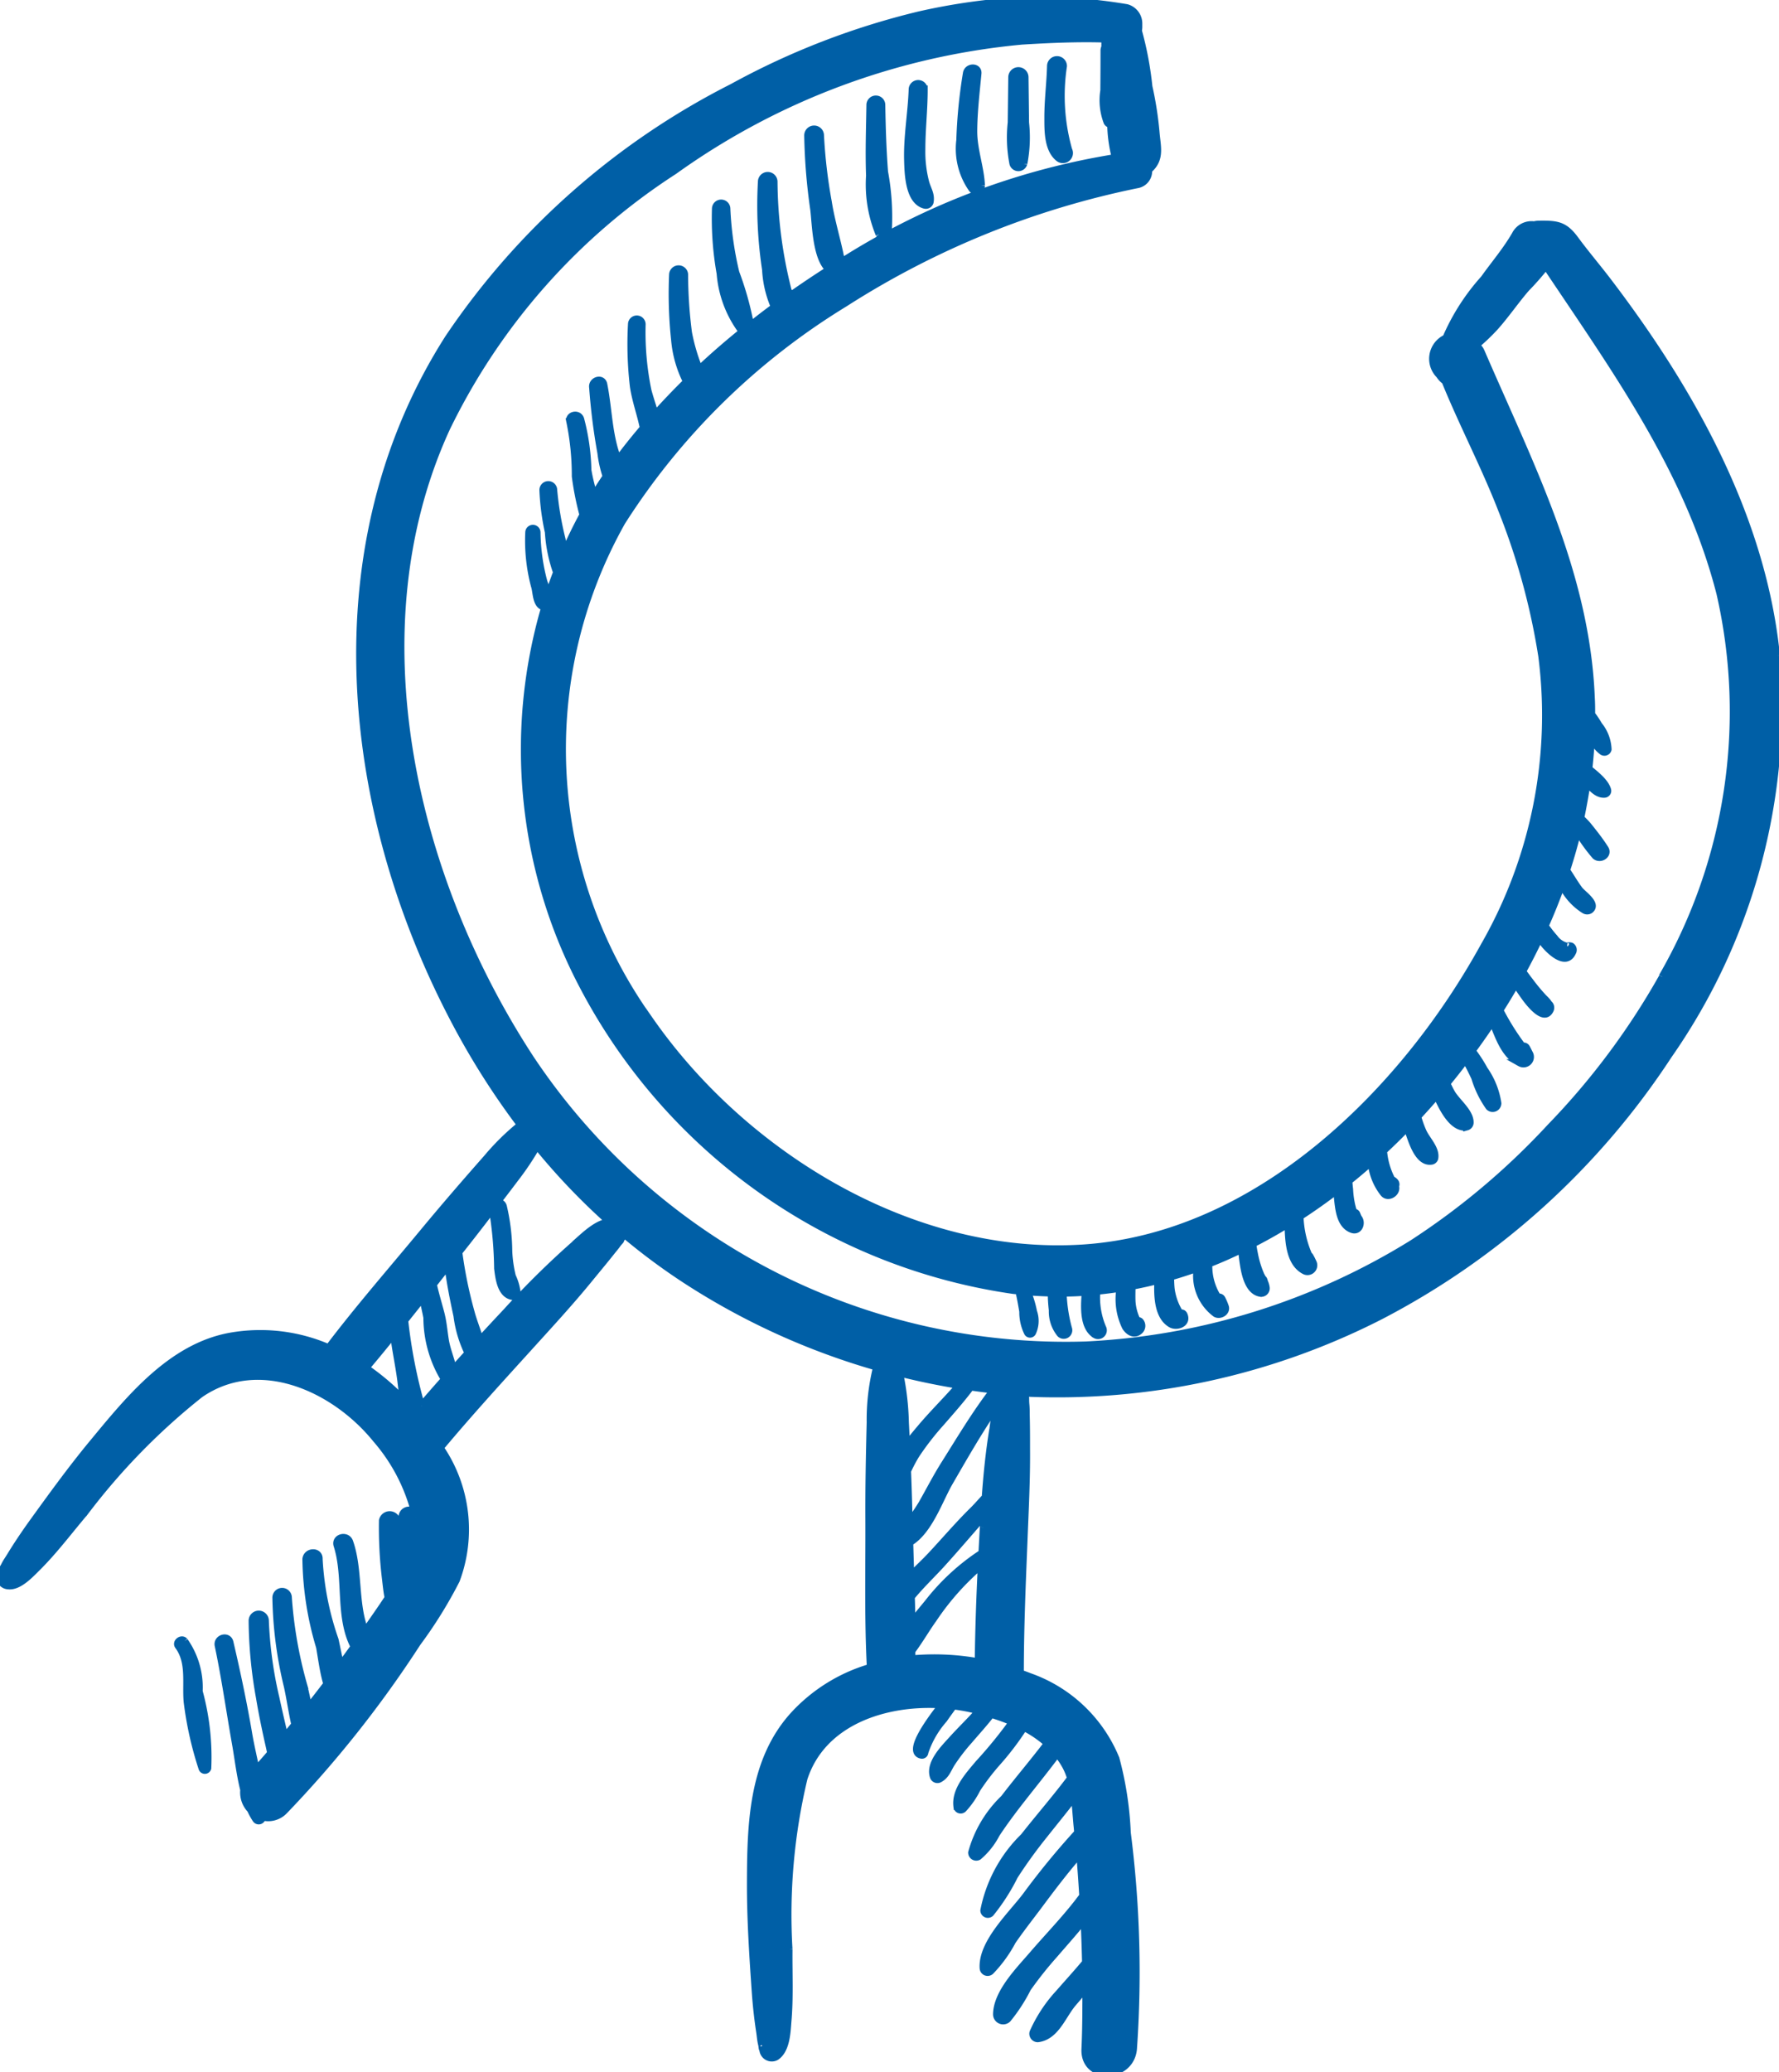 <svg id="Group_3313" data-name="Group 3313" xmlns="http://www.w3.org/2000/svg" xmlns:xlink="http://www.w3.org/1999/xlink" width="48.964" height="57" viewBox="0 0 48.964 57">
  <defs>
    <clipPath id="clip-path">
      <rect id="Rectangle_1375" data-name="Rectangle 1375" width="48.964" height="57" fill="#005fa6" stroke="#005fa6" stroke-width="0.2"/>
    </clipPath>
  </defs>
  <g id="Group_3312" data-name="Group 3312" clip-path="url(#clip-path)">
    <path id="Path_11541" data-name="Path 11541" d="M24.2,6.444a.134.134,0,0,0,.242-.032,6.756,6.756,0,0,0-.1-1.683c-.047-.617-.066-1.235-.076-1.854a.16.16,0,0,0-.319,0c-.01.652-.034,1.305-.01,1.957A3.583,3.583,0,0,0,24.2,6.444M5.078,45.143c-.081-.089-.243.031-.169.131.331.445.2,1.024.246,1.537a9.61,9.61,0,0,0,.408,1.825.079.079,0,0,0,.152,0,6.86,6.86,0,0,0-.237-2.111,2.212,2.212,0,0,0-.4-1.382M25.453,5.64a.117.117,0,0,0,.143-.081c.038-.208-.06-.333-.119-.533a3.351,3.351,0,0,1-.108-.922c0-.552.066-1.1.064-1.653a.162.162,0,0,0-.323,0c-.022.65-.143,1.3-.126,1.947.01.371.026,1.129.469,1.243m3.68-1.3a.178.178,0,0,0,.278-.214,5.469,5.469,0,0,1-.145-2.309.174.174,0,0,0-.348,0c-.013.473-.075.942-.074,1.416,0,.35-.008.862.289,1.108M27.009,5.1c-.023-.5-.215-.979-.212-1.5s.066-1.054.116-1.579c.019-.2-.285-.193-.311,0a13.833,13.833,0,0,0-.181,1.835,1.914,1.914,0,0,0,.339,1.345.147.147,0,0,0,.248-.1m1.168-.6a3.771,3.771,0,0,0,.047-1.128q-.007-.624-.015-1.247a.178.178,0,0,0-.357,0q-.007.624-.015,1.247a3.775,3.775,0,0,0,.047,1.128.153.153,0,0,0,.292,0M48.89,18.035c-.383-3.8-2.346-7.29-4.621-10.278-.3-.395-.623-.771-.917-1.171s-.5-.422-.994-.416a.581.581,0,0,0-.135.018.5.5,0,0,0-.516.269c-.249.432-.572.806-.861,1.212A5.961,5.961,0,0,0,39.8,9.3a.627.627,0,0,0-.181,1.014.62.62,0,0,0,.158.168c.489,1.2,1.094,2.345,1.562,3.552a18.634,18.634,0,0,1,1.1,4.014,12.752,12.752,0,0,1-1.583,7.962c-2.209,4.022-6.226,8.012-11.057,8.323-4.673.3-9.327-2.54-11.931-6.293a12.747,12.747,0,0,1-.756-13.682,18.979,18.979,0,0,1,6.132-6.014,23.651,23.651,0,0,1,8.08-3.272.375.375,0,0,0,.286-.4.5.5,0,0,0,.041-.034c.292-.279.2-.6.167-.956a9.7,9.7,0,0,0-.2-1.3A9.343,9.343,0,0,0,31.328.845.515.515,0,0,0,31.34.752l0-.106a.449.449,0,0,0-.328-.431,14.689,14.689,0,0,0-2.89-.2,17.1,17.1,0,0,0-2.828.4A20.777,20.777,0,0,0,20.163,2.4,20.686,20.686,0,0,0,12.345,9.3c-3.661,5.733-2.881,13.025.2,18.835a20.976,20.976,0,0,0,1.786,2.809,6.779,6.779,0,0,0-.931.916c-.594.672-1.181,1.352-1.753,2.042-.87,1.051-1.774,2.084-2.6,3.174a4.732,4.732,0,0,0-2.707-.318c-1.626.293-2.78,1.721-3.778,2.928-.6.724-1.15,1.486-1.7,2.247-.2.281-.394.569-.574.864-.053.088-.117.175-.161.267s-.134.187-.018.106a.243.243,0,0,0,.121.448c.292.032.612-.321.794-.5.47-.467.873-1.007,1.3-1.51a18.01,18.01,0,0,1,3.181-3.258c1.627-1.125,3.712-.168,4.848,1.236a4.971,4.971,0,0,1,1.077,2.075.187.187,0,0,0-.361.06,6.482,6.482,0,0,0,.147,1.394c-.03.053-.06.107-.092.16-.018.029-.037.057-.054.086,0-.012,0-.025-.007-.037a9.627,9.627,0,0,1-.143-1.5.2.2,0,0,0-.39,0,11.7,11.7,0,0,0,.078,1.559c.023.182.039.38.079.569-.058.087-.115.174-.174.26q-.229.335-.463.666c-.305-.76-.157-1.687-.429-2.463-.074-.212-.409-.124-.34.094.283.889.032,1.959.47,2.788q-.188.261-.38.519c-.053-.235-.1-.472-.152-.71a7.969,7.969,0,0,1-.439-2.22c.014-.232-.333-.224-.357,0A8.763,8.763,0,0,0,8.8,45.306c.058.331.1.682.2,1.016q-.25.328-.507.651c-.045-.206-.086-.412-.137-.616a11.8,11.8,0,0,1-.423-2.411.168.168,0,0,0-.336,0,11.011,11.011,0,0,0,.315,2.434c.074.332.125.7.206,1.059-.094.115-.187.23-.282.343-.085-.358-.168-.716-.246-1.076A11.109,11.109,0,0,1,7.3,44.582a.178.178,0,0,0-.357,0,12.354,12.354,0,0,0,.2,2.1c.076.458.171.911.274,1.364.013.058.025.118.037.179q-.2.234-.407.464c-.068-.322-.143-.643-.2-.964-.145-.858-.324-1.7-.522-2.55-.048-.206-.359-.118-.316.087.19.9.318,1.812.479,2.72.068.383.119.833.225,1.252a.679.679,0,0,0,.184.54,1.919,1.919,0,0,0,.146.266.092.092,0,0,0,.17-.046c0-.007,0-.014,0-.021a.612.612,0,0,0,.616-.172,30.837,30.837,0,0,0,3.655-4.611,12.2,12.2,0,0,0,1.072-1.726,3.977,3.977,0,0,0-.417-3.6l-.026-.042c.774-.925,1.588-1.818,2.4-2.712.573-.633,1.16-1.266,1.7-1.927.209-.256.422-.51.627-.769.048-.061.095-.113.14-.177.084-.118.155-.153.032-.092a.257.257,0,0,0,.136-.224,17.391,17.391,0,0,0,1.75,1.3A19.476,19.476,0,0,0,24.131,37.6a6,6,0,0,0-.177,1.526c-.022.88-.04,1.761-.036,2.641.006,1.363-.03,2.736.041,4.1a4.631,4.631,0,0,0-2.125,1.324c-1.144,1.271-1.172,3.029-1.176,4.655,0,.979.064,1.955.132,2.931.026.374.066.744.123,1.114.017.11.024.227.051.335.023.09.011.189.042.078a.243.243,0,0,0,.353.271c.279-.185.3-.66.322-.954.06-.663.024-1.338.031-2a16.153,16.153,0,0,1,.412-4.7c.508-1.579,2.265-2.133,3.81-2.029-.45.57-.946,1.307-.577,1.383a.076.076,0,0,0,.094-.072,2.62,2.62,0,0,1,.524-.911c.086-.124.176-.247.266-.371a4.959,4.959,0,0,1,.564.1l.144.037c-.231.268-.489.511-.728.775s-.647.669-.529,1.033a.114.114,0,0,0,.164.067c.184-.1.225-.263.332-.433a5.418,5.418,0,0,1,.493-.639c.2-.234.41-.463.6-.709a5.889,5.889,0,0,1,.59.213,12.391,12.391,0,0,1-.94,1.151c-.266.319-.646.728-.59,1.17a.1.1,0,0,0,.17.07,2.349,2.349,0,0,0,.378-.548,6.35,6.35,0,0,1,.538-.708,7.835,7.835,0,0,0,.754-.989,3.147,3.147,0,0,1,.653.446c-.39.514-.807,1-1.2,1.513a3.251,3.251,0,0,0-.887,1.489.123.123,0,0,0,.184.106,2.05,2.05,0,0,0,.49-.62c.223-.337.466-.66.715-.978.322-.411.651-.817.963-1.235a2.29,2.29,0,0,1,.242.361,1.787,1.787,0,0,1,.129.321c-.41.55-.863,1.067-1.288,1.607a3.878,3.878,0,0,0-1.1,2.03.107.107,0,0,0,.18.075A5.575,5.575,0,0,0,27.92,51.6a13.206,13.206,0,0,1,.814-1.125c.279-.353.565-.7.838-1.058.038.28.052.565.078.822.006.057.01.114.016.172a21.131,21.131,0,0,0-1.427,1.739c-.391.519-1.219,1.288-1.176,1.987a.12.12,0,0,0,.2.084,3.665,3.665,0,0,0,.6-.828c.222-.321.463-.63.7-.944.372-.5.749-1,1.158-1.465.033.389.06.778.084,1.167-.419.572-.917,1.077-1.38,1.615-.371.432-.989,1.049-.993,1.645a.178.178,0,0,0,.3.125,4.588,4.588,0,0,0,.547-.844,10.334,10.334,0,0,1,.734-.924c.278-.322.561-.638.827-.969q.028.592.042,1.184c-.234.282-.482.552-.728.834a3.962,3.962,0,0,0-.719,1.09.133.133,0,0,0,.128.168c.5-.063.678-.641.968-.978.121-.142.242-.281.36-.421,0,.564,0,1.128-.026,1.691-.032.867,1.242.833,1.327,0a30.228,30.228,0,0,0-.169-5.951,9.31,9.31,0,0,0-.313-2.042,4,4,0,0,0-2.378-2.255c-.083-.033-.168-.064-.253-.094,0-1.205.051-2.411.1-3.615.033-.855.079-1.718.071-2.573,0-.308,0-.617-.009-.925,0-.1,0-.194-.01-.289-.016-.214.02-.223-.058-.049a.318.318,0,0,0,0-.259,19.553,19.553,0,0,0,9.818-2.117,21.08,21.08,0,0,0,7.928-7.168A16.784,16.784,0,0,0,48.89,18.035M10.065,37.629c.262-.307.517-.62.771-.935.05.429.145.855.2,1.283.021.173.04.356.072.537a6.718,6.718,0,0,0-1.042-.886m1.385,4.093a2.591,2.591,0,0,1,.035.368,3.39,3.39,0,0,1-.035-.368m.144-3.051a14.134,14.134,0,0,1-.46-2.349q.249-.313.5-.626c.04.181.083.363.118.547a3.263,3.263,0,0,0,.461,1.663.168.168,0,0,0,.031.028q-.326.366-.645.737m.874-.993c-.058-.279-.177-.54-.222-.826-.039-.245-.055-.472-.117-.714-.07-.271-.153-.537-.212-.807q.2-.26.41-.518c.056.466.151.932.248,1.383a3.273,3.273,0,0,0,.305,1.025q-.207.227-.412.456m3.358-3.458a23.7,23.7,0,0,0-1.886,1.858q-.37.393-.736.791c-.074-.265-.185-.532-.249-.776a11.918,11.918,0,0,1-.337-1.647q.472-.594.933-1.2a.154.154,0,0,0,0,.021A10.844,10.844,0,0,1,13.7,34.89c.033.272.087.74.429.771a.1.1,0,0,0,.1-.1,1.415,1.415,0,0,0-.13-.451,3.518,3.518,0,0,1-.1-.7,5.559,5.559,0,0,0-.149-1.226.149.149,0,0,0-.176-.106c.162-.212.324-.423.484-.636a7.839,7.839,0,0,0,.622-.927,18.316,18.316,0,0,0,2.006,2.1c-.357.016-.739.415-.964.606m9.093,4.9a7.331,7.331,0,0,0-.158-1.357q.819.206,1.652.34c-.34.394-.715.76-1.051,1.157-.129.153-.276.325-.411.51q-.015-.325-.032-.65m.1,2.641q-.014-.648-.04-1.3a4.072,4.072,0,0,1,.235-.445,7.692,7.692,0,0,1,.685-.882c.281-.323.566-.644.823-.987q.317.046.635.082c-.5.648-.915,1.348-1.351,2.039-.225.356-.416.729-.624,1.095a4.663,4.663,0,0,1-.361.517c0-.041,0-.082,0-.123m1.91,3.956a6.87,6.87,0,0,0-1.833-.08c0-.075,0-.15,0-.224.215-.288.4-.611.6-.889a7.166,7.166,0,0,1,1.32-1.478c-.044.89-.075,1.781-.086,2.671m.141-3.7c-.014.235-.026.471-.039.707a6.121,6.121,0,0,0-1.482,1.361c-.143.175-.3.361-.456.557q0-.356-.014-.713c.265-.326.57-.611.852-.922.392-.432.771-.88,1.159-1.319q-.01.164-.02.328m.259-2.69c-.1.615-.163,1.238-.207,1.862-.117.12-.226.251-.341.363-.406.4-.772.832-1.161,1.247-.152.162-.352.35-.557.555q-.014-.461-.027-.921c.537-.317.818-1.184,1.1-1.666.422-.729.85-1.479,1.338-2.175a4.714,4.714,0,0,0-.143.735M45.757,26.875A20.09,20.09,0,0,1,42.678,31,20,20,0,0,1,38.883,34.2,18.766,18.766,0,0,1,29.877,37,17.706,17.706,0,0,1,14.6,29.119c-3.232-4.938-4.872-11.764-2.313-17.34A17.523,17.523,0,0,1,18.552,4.7a19.519,19.519,0,0,1,9.573-3.573c.763-.046,1.525-.081,2.288-.057,0,.075,0,.151,0,.228a.188.188,0,0,0-.023.091q0,.551-.005,1.1a1.691,1.691,0,0,0,.089.871.12.12,0,0,0,.1.059,3.919,3.919,0,0,0,.127.919A19.9,19.9,0,0,0,23.33,7.1l-.172.106c-.1-.55-.276-1.09-.364-1.649a14.187,14.187,0,0,1-.215-1.832.172.172,0,0,0-.344,0A15.978,15.978,0,0,0,22.4,5.756c.051.4.058,1.353.427,1.659q-.549.349-1.086.728l-.015-.084a.049.049,0,0,0-.03-.036A12.418,12.418,0,0,1,21.3,5a.17.17,0,0,0-.34,0,11.794,11.794,0,0,0,.115,2.417,2.947,2.947,0,0,0,.243,1.029q-.339.25-.669.513a.131.131,0,0,0,0-.032,8.43,8.43,0,0,0-.4-1.428,9.324,9.324,0,0,1-.247-1.756.153.153,0,0,0-.307,0,8.624,8.624,0,0,0,.129,1.778,3.043,3.043,0,0,0,.549,1.519.146.146,0,0,0,.113.044c-.427.344-.842.7-1.241,1.077a5.278,5.278,0,0,1-.3-1.013,12.715,12.715,0,0,1-.106-1.6.162.162,0,0,0-.323,0,12.03,12.03,0,0,0,.055,1.8A3.149,3.149,0,0,0,18.9,10.5q-.45.442-.869.909c-.062-.218-.138-.433-.2-.662a7.92,7.92,0,0,1-.161-1.826.143.143,0,0,0-.286,0,9.95,9.95,0,0,0,.053,1.71c.059.391.195.758.274,1.142-.192.226-.379.455-.558.689-.052.067-.1.136-.15.2-.027-.1-.059-.193-.081-.266-.177-.593-.186-1.215-.307-1.822-.039-.2-.33-.111-.3.083a17.113,17.113,0,0,0,.227,1.8,3.185,3.185,0,0,0,.146.649c-.117.174-.231.349-.338.527a5.105,5.105,0,0,1-.173-.7,5.916,5.916,0,0,0-.2-1.408c-.064-.178-.346-.106-.288.079a7.373,7.373,0,0,1,.149,1.5,8.033,8.033,0,0,0,.211,1.059q-.278.512-.507,1.043c-.018-.112-.045-.224-.068-.338a8.753,8.753,0,0,1-.238-1.389.145.145,0,0,0-.29,0,6.562,6.562,0,0,0,.151,1.157,4.023,4.023,0,0,0,.226,1.109q-.128.334-.238.674a2.31,2.31,0,0,0-.117-.408,5.473,5.473,0,0,1-.191-1.365.11.11,0,0,0-.22,0,4.868,4.868,0,0,0,.156,1.469c.056.162.036.511.241.572a.086.086,0,0,0,.047,0,13.943,13.943,0,0,0,1.045,10.431A15.933,15.933,0,0,0,27.89,35.492l.155.016c.044.188.078.378.109.568a1.283,1.283,0,0,0,.131.583.076.076,0,0,0,.129,0,.757.757,0,0,0,.029-.578,2.808,2.808,0,0,0-.167-.552q.333.027.662.034c0,.16.011.32.029.479a.972.972,0,0,0,.216.647.136.136,0,0,0,.226-.132,4.276,4.276,0,0,1-.152-.992q.31,0,.617-.024c-.037.439-.055.977.279,1.176a.142.142,0,0,0,.193-.193,2.146,2.146,0,0,1-.162-1.009q.325-.032.646-.082a1.75,1.75,0,0,0,.15,1.068c.082.129.233.23.37.113a.179.179,0,0,0,.03-.262.075.075,0,0,0-.081-.018,1.376,1.376,0,0,1-.146-.543c-.006-.138,0-.276,0-.414q.362-.068.719-.159c-.022.47.008.995.355,1.2.144.087.429.005.374-.206-.026-.1-.072-.1-.127-.089a1.631,1.631,0,0,1-.245-.684c-.01-.106-.013-.212-.014-.318q.373-.107.739-.239a1.3,1.3,0,0,0,.507,1.251c.122.066.317-.047.257-.2a1.465,1.465,0,0,0-.092-.211.088.088,0,0,0-.11-.035,1.6,1.6,0,0,1-.248-.925q.462-.18.91-.4c.007.1.018.2.032.306.04.286.123.836.472.9a.134.134,0,0,0,.163-.156.51.51,0,0,0-.042-.141c-.006-.02-.012-.041-.019-.061a.07.07,0,0,0-.033-.04c-.017-.032-.035-.065-.052-.1a2.719,2.719,0,0,1-.177-.581c-.019-.091-.034-.183-.047-.275q.5-.255.981-.551c.006.519.05,1.082.448,1.29a.17.17,0,0,0,.231-.231,1.822,1.822,0,0,0-.083-.164.066.066,0,0,0-.032-.028,2.914,2.914,0,0,1-.243-1.07q.524-.34,1.023-.723c.006.107.013.214.026.321.033.278.087.652.388.758.193.068.279-.179.179-.307-.017-.021-.048-.105-.058-.124a.08.08,0,0,0-.081-.038,2.4,2.4,0,0,1-.112-.632c-.009-.076-.016-.153-.022-.23q.317-.256.624-.527a1.6,1.6,0,0,0,.338.863c.123.152.382-.012.324-.189q-.077.089-.014.013a.1.1,0,0,0,0-.135.241.241,0,0,0-.089-.064,2.057,2.057,0,0,1-.227-.791q.339-.316.661-.648c.02.072.041.144.066.214.085.243.257.755.582.717a.107.107,0,0,0,.1-.076c.051-.255-.219-.506-.321-.732a2.839,2.839,0,0,1-.148-.416q.27-.29.528-.59l.013.031c.129.288.421.911.815.839a.119.119,0,0,0,.087-.114c.008-.292-.373-.574-.511-.82a2.791,2.791,0,0,1-.129-.261q.265-.322.515-.653c.1.159.178.326.259.495a2.778,2.778,0,0,0,.393.807.14.14,0,0,0,.237-.1,2.172,2.172,0,0,0-.37-.923,3.957,3.957,0,0,0-.339-.521q.242-.329.469-.665l.093-.141c.186.437.325.913.763,1.139a.188.188,0,0,0,.256-.256c-.03-.055-.053-.109-.085-.163a.088.088,0,0,0-.11-.035,6.878,6.878,0,0,1-.623-.995q.229-.36.441-.73c.08.123.163.242.244.356s.529.725.7.368a.135.135,0,0,0-.038-.172c-.011-.017-.023-.036-.034-.051a1.55,1.55,0,0,0-.107-.112,4.963,4.963,0,0,1-.323-.382c-.083-.109-.172-.224-.255-.344q.249-.456.47-.924c.04.056.08.113.123.167.143.18.6.63.78.232a.123.123,0,0,0-.031-.166c-.035-.022-.14,0-.128,0a.588.588,0,0,1-.335-.229,3.2,3.2,0,0,1-.26-.333q.252-.565.459-1.146a1.686,1.686,0,0,0,.628.711.145.145,0,0,0,.147,0c.225-.166-.2-.434-.295-.564-.126-.169-.23-.354-.349-.528q.174-.534.307-1.079a4.747,4.747,0,0,0,.49.681c.136.116.372-.034.262-.2-.127-.2-.273-.388-.419-.57a1.886,1.886,0,0,0-.251-.267q.1-.483.174-.974c.128.136.285.324.481.311a.09.09,0,0,0,.086-.113c-.061-.221-.338-.433-.518-.583q.051-.451.07-.908a.882.882,0,0,0,.311.435.1.1,0,0,0,.149-.061,1.118,1.118,0,0,0-.252-.664q-.091-.157-.2-.3c0-.147,0-.294-.009-.442-.136-3.451-1.7-6.442-3.035-9.539a.442.442,0,0,0-.141-.171,5.638,5.638,0,0,0,.512-.486c.31-.344.569-.729.871-1.079a7.8,7.8,0,0,0,.548-.624c1.907,2.854,3.922,5.622,4.791,9.008a14.575,14.575,0,0,1-1.59,10.552" transform="translate(0 0)" fill="#005fa6" stroke="#005fa6" stroke-width="0.2"/>
  </g>
</svg>
